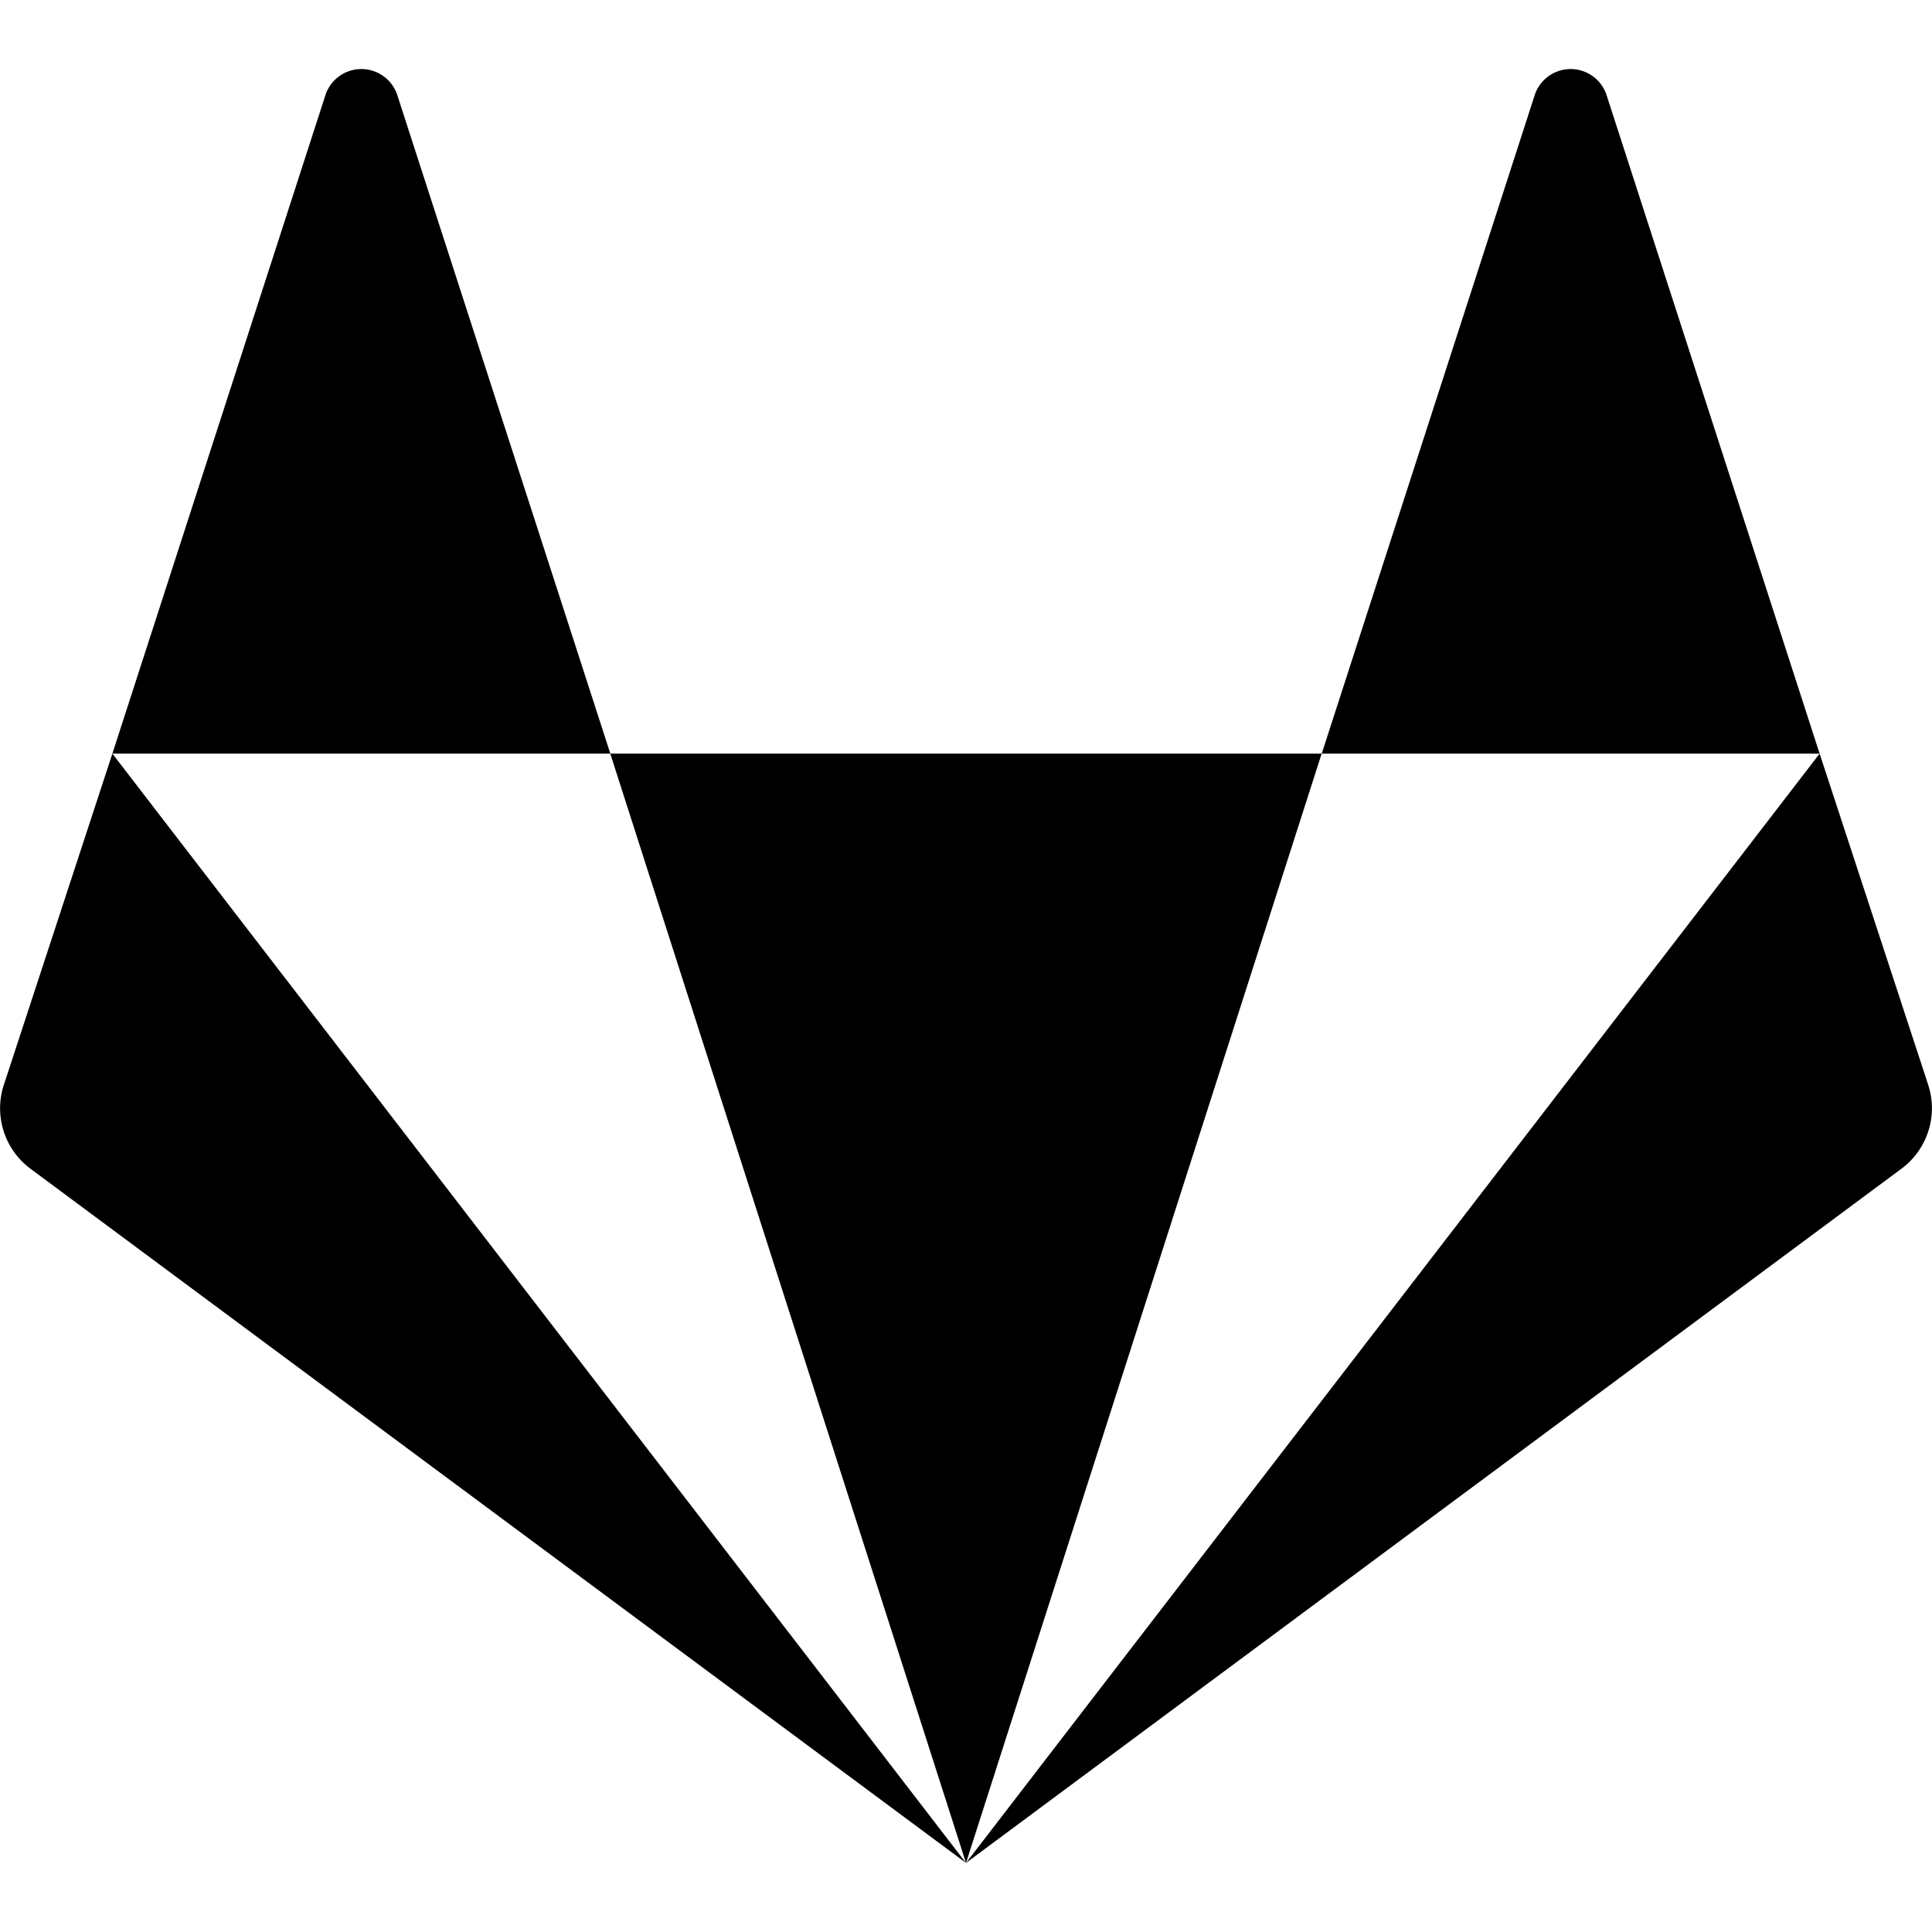 <svg xmlns="http://www.w3.org/2000/svg" height="24" width="24"><path d="M1.396 9.362L12 23.142.378 14.518a.935.935 0 0 1-.334-1.03zm3.535-8.194a.47.47 0 0 0-.884 0L1.396 9.362h6.186zm2.65 8.194L12 23.142l4.418-13.78zm16.375 4.124l-1.352-4.124L12 23.142l11.622-8.625a.935.935 0 0 0 .334-1.03zM19.953 1.168a.47.47 0 0 0-.884 0l-2.65 8.194h6.185z"/></svg>